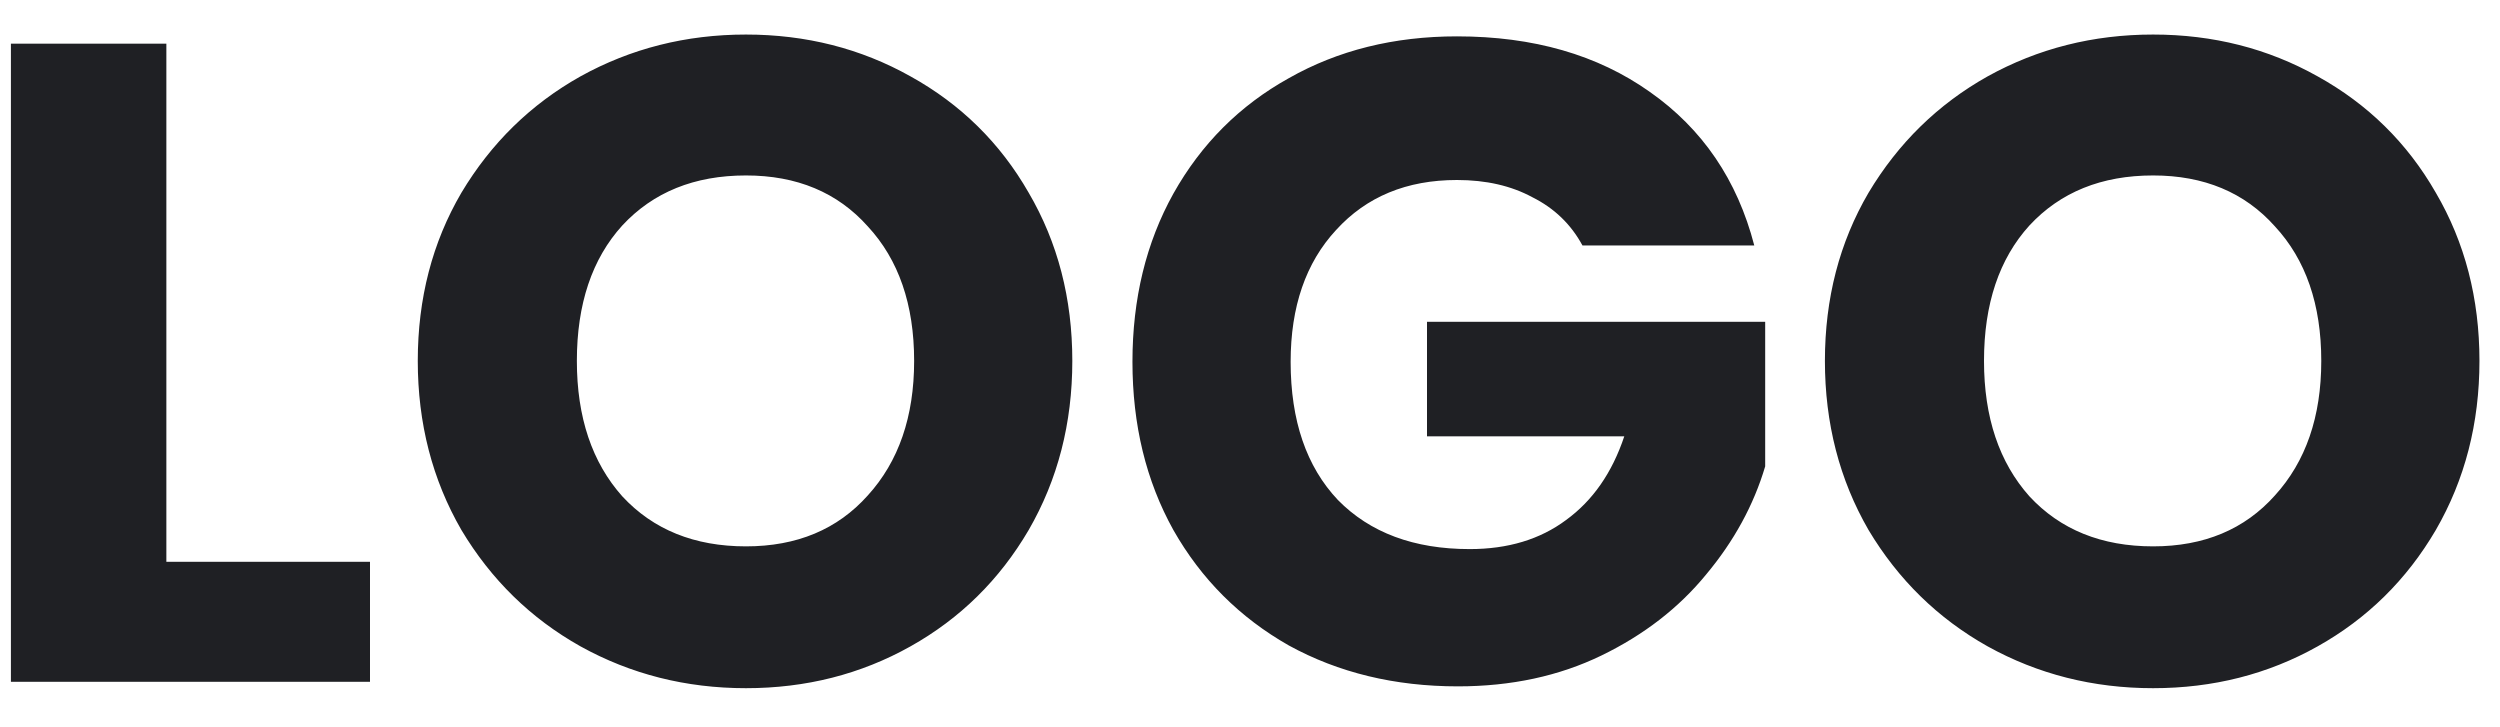 <svg width="55" height="16" viewBox="0 0 55 16" fill="none" xmlns="http://www.w3.org/2000/svg">
<path d="M3.66 12.36H8.14V15H0.24V0.96H3.66V12.36ZM16.411 15.14C15.091 15.14 13.878 14.833 12.771 14.22C11.678 13.607 10.805 12.753 10.151 11.66C9.511 10.553 9.191 9.313 9.191 7.94C9.191 6.567 9.511 5.333 10.151 4.24C10.805 3.147 11.678 2.293 12.771 1.68C13.878 1.067 15.091 0.76 16.411 0.76C17.731 0.76 18.938 1.067 20.031 1.68C21.138 2.293 22.005 3.147 22.631 4.24C23.271 5.333 23.591 6.567 23.591 7.94C23.591 9.313 23.271 10.553 22.631 11.66C21.991 12.753 21.125 13.607 20.031 14.22C18.938 14.833 17.731 15.14 16.411 15.14ZM16.411 12.02C17.531 12.02 18.425 11.647 19.091 10.9C19.771 10.153 20.111 9.167 20.111 7.94C20.111 6.7 19.771 5.713 19.091 4.98C18.425 4.233 17.531 3.86 16.411 3.86C15.278 3.86 14.371 4.227 13.691 4.96C13.025 5.693 12.691 6.687 12.691 7.94C12.691 9.18 13.025 10.173 13.691 10.92C14.371 11.653 15.278 12.02 16.411 12.02ZM34.814 5.4C34.561 4.933 34.194 4.58 33.714 4.34C33.247 4.087 32.694 3.96 32.054 3.96C30.947 3.96 30.061 4.327 29.394 5.06C28.727 5.78 28.394 6.747 28.394 7.96C28.394 9.253 28.741 10.267 29.434 11C30.141 11.72 31.107 12.08 32.334 12.08C33.174 12.08 33.881 11.867 34.454 11.44C35.041 11.013 35.467 10.4 35.734 9.6H31.394V7.08H38.834V10.26C38.581 11.113 38.147 11.907 37.534 12.64C36.934 13.373 36.167 13.967 35.234 14.42C34.301 14.873 33.247 15.1 32.074 15.1C30.687 15.1 29.447 14.8 28.354 14.2C27.274 13.587 26.427 12.74 25.814 11.66C25.214 10.58 24.914 9.347 24.914 7.96C24.914 6.573 25.214 5.34 25.814 4.26C26.427 3.167 27.274 2.32 28.354 1.72C29.434 1.107 30.667 0.8 32.054 0.8C33.734 0.8 35.147 1.207 36.294 2.02C37.454 2.833 38.221 3.96 38.594 5.4H34.814ZM47.368 15.14C46.048 15.14 44.835 14.833 43.728 14.22C42.635 13.607 41.762 12.753 41.108 11.66C40.468 10.553 40.148 9.313 40.148 7.94C40.148 6.567 40.468 5.333 41.108 4.24C41.762 3.147 42.635 2.293 43.728 1.68C44.835 1.067 46.048 0.76 47.368 0.76C48.688 0.76 49.895 1.067 50.988 1.68C52.095 2.293 52.962 3.147 53.588 4.24C54.228 5.333 54.548 6.567 54.548 7.94C54.548 9.313 54.228 10.553 53.588 11.66C52.948 12.753 52.082 13.607 50.988 14.22C49.895 14.833 48.688 15.14 47.368 15.14ZM47.368 12.02C48.488 12.02 49.382 11.647 50.048 10.9C50.728 10.153 51.068 9.167 51.068 7.94C51.068 6.7 50.728 5.713 50.048 4.98C49.382 4.233 48.488 3.86 47.368 3.86C46.235 3.86 45.328 4.227 44.648 4.96C43.982 5.693 43.648 6.687 43.648 7.94C43.648 9.18 43.982 10.173 44.648 10.92C45.328 11.653 46.235 12.02 47.368 12.02Z" fill="#1F2024"/>
</svg>

